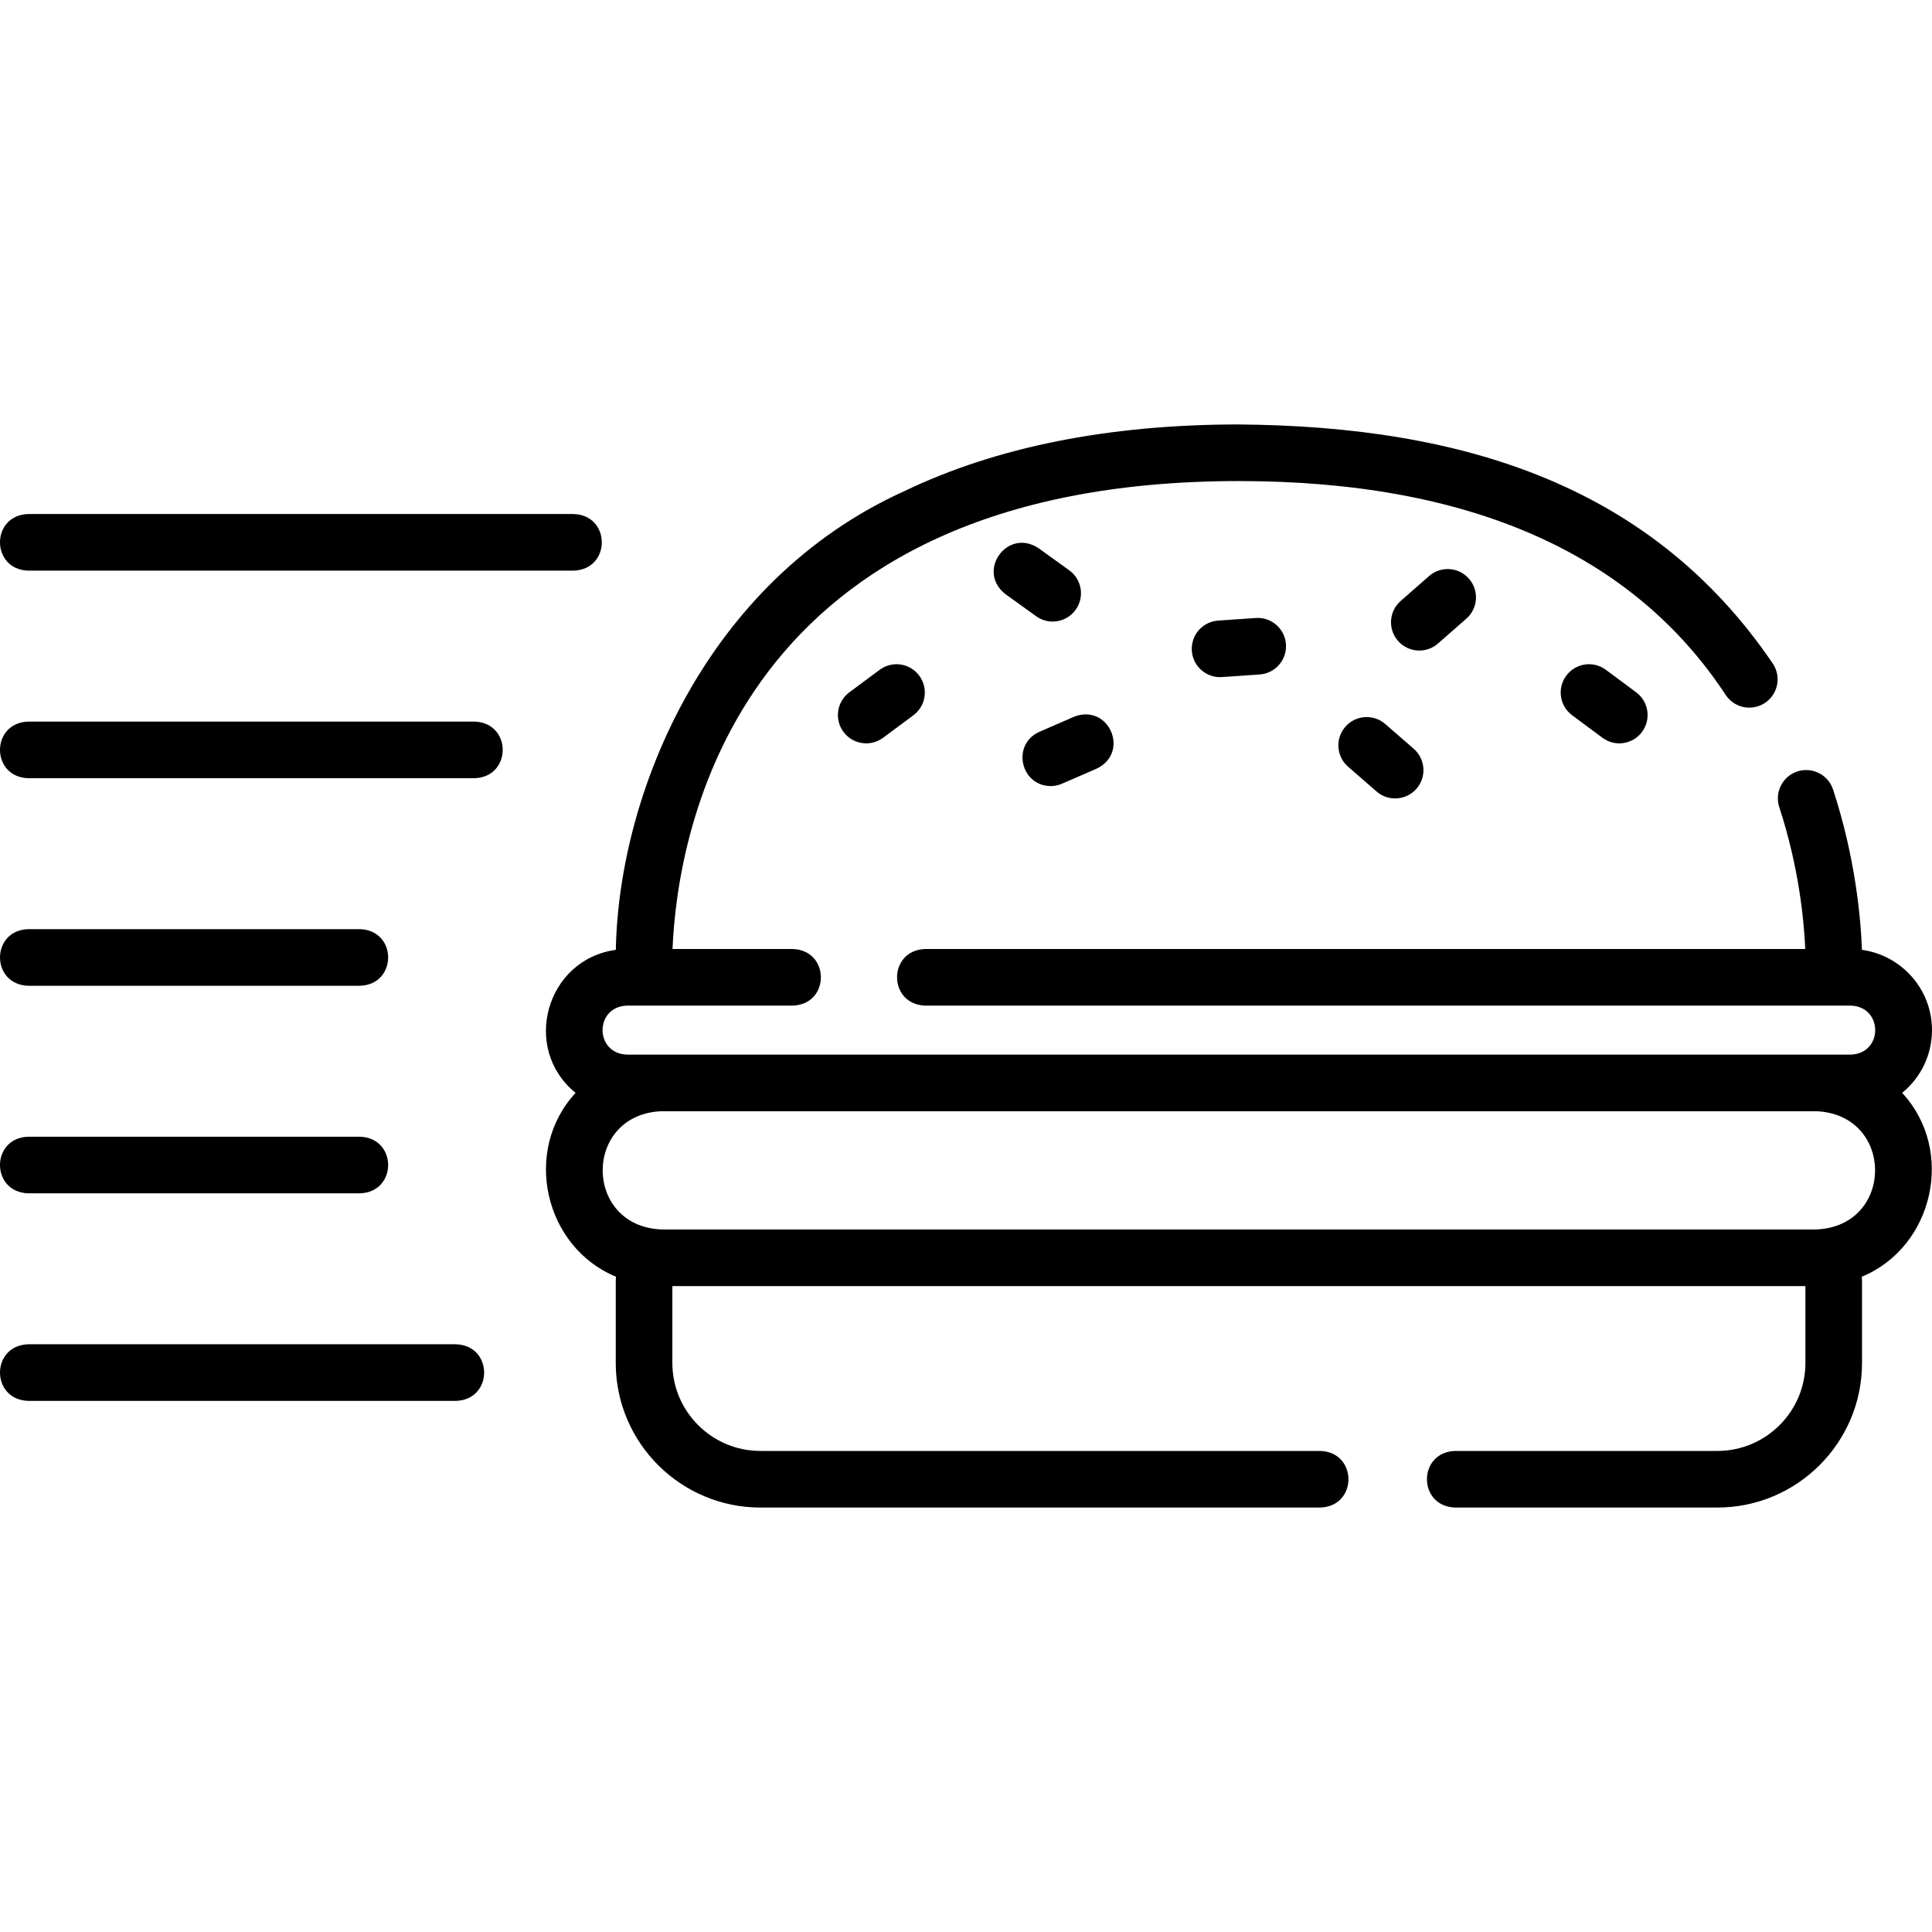 <svg id="Layer_1"  enable-background="new 0 0 511.945 511.945" height="512" viewBox="0 0 511.945 511.945" width="512" xmlns="http://www.w3.org/2000/svg"><g><g><path d="m511.945 272.961c0-10.854-8.098-19.83-18.567-21.268-.305-8.348-1.724-24.391-7.649-42.478-1.29-3.937-5.53-6.082-9.462-4.792-3.937 1.29-6.082 5.526-4.792 9.462 5.181 15.814 6.55 29.868 6.884 37.584h-233.209c-9.931.344-9.923 14.659 0 15h245.295c8.605.306 8.598 12.681 0 12.984h-324.325c-8.605-.306-8.599-12.681 0-12.984h43.954c9.931-.344 9.923-14.659 0-15h-31.868c1.303-30.884 16.442-123.997 150.077-123.997 60.862 0 104.258 19.063 128.985 56.66 2.276 3.461 6.926 4.421 10.387 2.145s4.421-6.927 2.145-10.387c-31.921-47.054-81.642-62.937-141.517-63.418-34.398 0-64.195 5.932-88.565 17.63-52.879 23.895-75.778 80.294-76.532 121.591-18.503 2.525-25.13 26.169-10.662 37.9-14.171 15.288-8.313 40.855 10.697 48.715-.032.381-.058.765-.058 1.154v21.697c0 21.126 17.195 38.313 38.331 38.313h148.374c9.931-.344 9.923-14.659 0-15h-148.374c-12.865 0-23.331-10.458-23.331-23.313v-20.375h300.238v20.375c0 12.855-10.466 23.313-23.331 23.313h-69.51c-9.931.344-9.923 14.659 0 15h69.511c21.136 0 38.331-17.187 38.331-38.313v-21.697c0-.39-.026-.773-.058-1.154 19.019-7.865 24.863-33.433 10.697-48.715 4.82-3.944 7.904-9.933 7.904-16.632zm-30.666 52.824h-305.993c-20.788-.863-20.772-30.477 0-31.332h305.993c20.788.863 20.772 30.477 0 31.332z"/><path d="m7.445 151.209h144.577c9.931-.344 9.923-14.659 0-15h-144.577c-9.93.344-9.923 14.659 0 15z"/><path d="m125.766 191.209h-118.321c-9.931.344-9.923 14.659 0 15h118.32c9.931-.344 9.924-14.659.001-15z"/><path d="m7.445 261.209h87.961c9.931-.344 9.923-14.659 0-15h-87.961c-9.93.344-9.923 14.659 0 15z"/><path d="m7.445 316.209h87.961c9.931-.344 9.923-14.659 0-15h-87.961c-9.93.344-9.923 14.659 0 15z"/><path d="m120.843 356.209h-113.398c-9.931.344-9.923 14.659 0 15h113.397c9.931-.344 9.924-14.659.001-15z"/><path d="m278.935 164.704c2.33 0 4.626-1.082 6.091-3.116 2.421-3.361 1.66-8.048-1.701-10.469l-8.113-5.846c-8.258-5.527-16.62 6.094-8.769 12.17l8.113 5.846c1.328.956 2.86 1.415 4.379 1.415z"/><path d="m388.556 163.928c3.113-2.732 3.422-7.471.689-10.584-2.732-3.114-7.471-3.422-10.584-.689l-7.516 6.597c-3.113 2.732-3.422 7.471-.689 10.584 2.741 3.122 7.484 3.414 10.584.689z"/><path d="m332.753 163.757-9.976.69c-4.132.286-7.25 3.867-6.964 8 .272 4.141 3.919 7.265 8 6.964l9.976-.69c4.132-.286 7.25-3.867 6.964-8-.286-4.132-3.865-7.258-8-6.964z"/><path d="m374.611 198.415-7.544-6.564c-3.124-2.718-7.861-2.39-10.581.735-2.719 3.125-2.39 7.862.735 10.581l7.544 6.564c3.111 2.71 7.853 2.399 10.581-.735 2.719-3.125 2.39-7.862-.735-10.581z"/><path d="m278.415 208.294c.997 0 2.011-.2 2.983-.623l9.173-3.983c8.972-4.271 3.263-17.399-5.975-13.759l-9.173 3.983c-7.444 3.329-5.034 14.336 2.992 14.382z"/><path d="m233.085 177.489-8.026 5.965c-3.325 2.471-4.017 7.169-1.546 10.493 2.484 3.345 7.201 4.001 10.493 1.546l8.026-5.965c3.325-2.471 4.017-7.169 1.546-10.493-2.47-3.324-7.168-4.017-10.493-1.546z"/><path d="m425.532 177.489c-3.325-2.471-8.022-1.779-10.493 1.546-2.471 3.324-1.779 8.022 1.546 10.493l8.026 5.965c3.293 2.456 8.008 1.799 10.493-1.546 2.471-3.324 1.779-8.022-1.546-10.493z"/></g></g></svg>